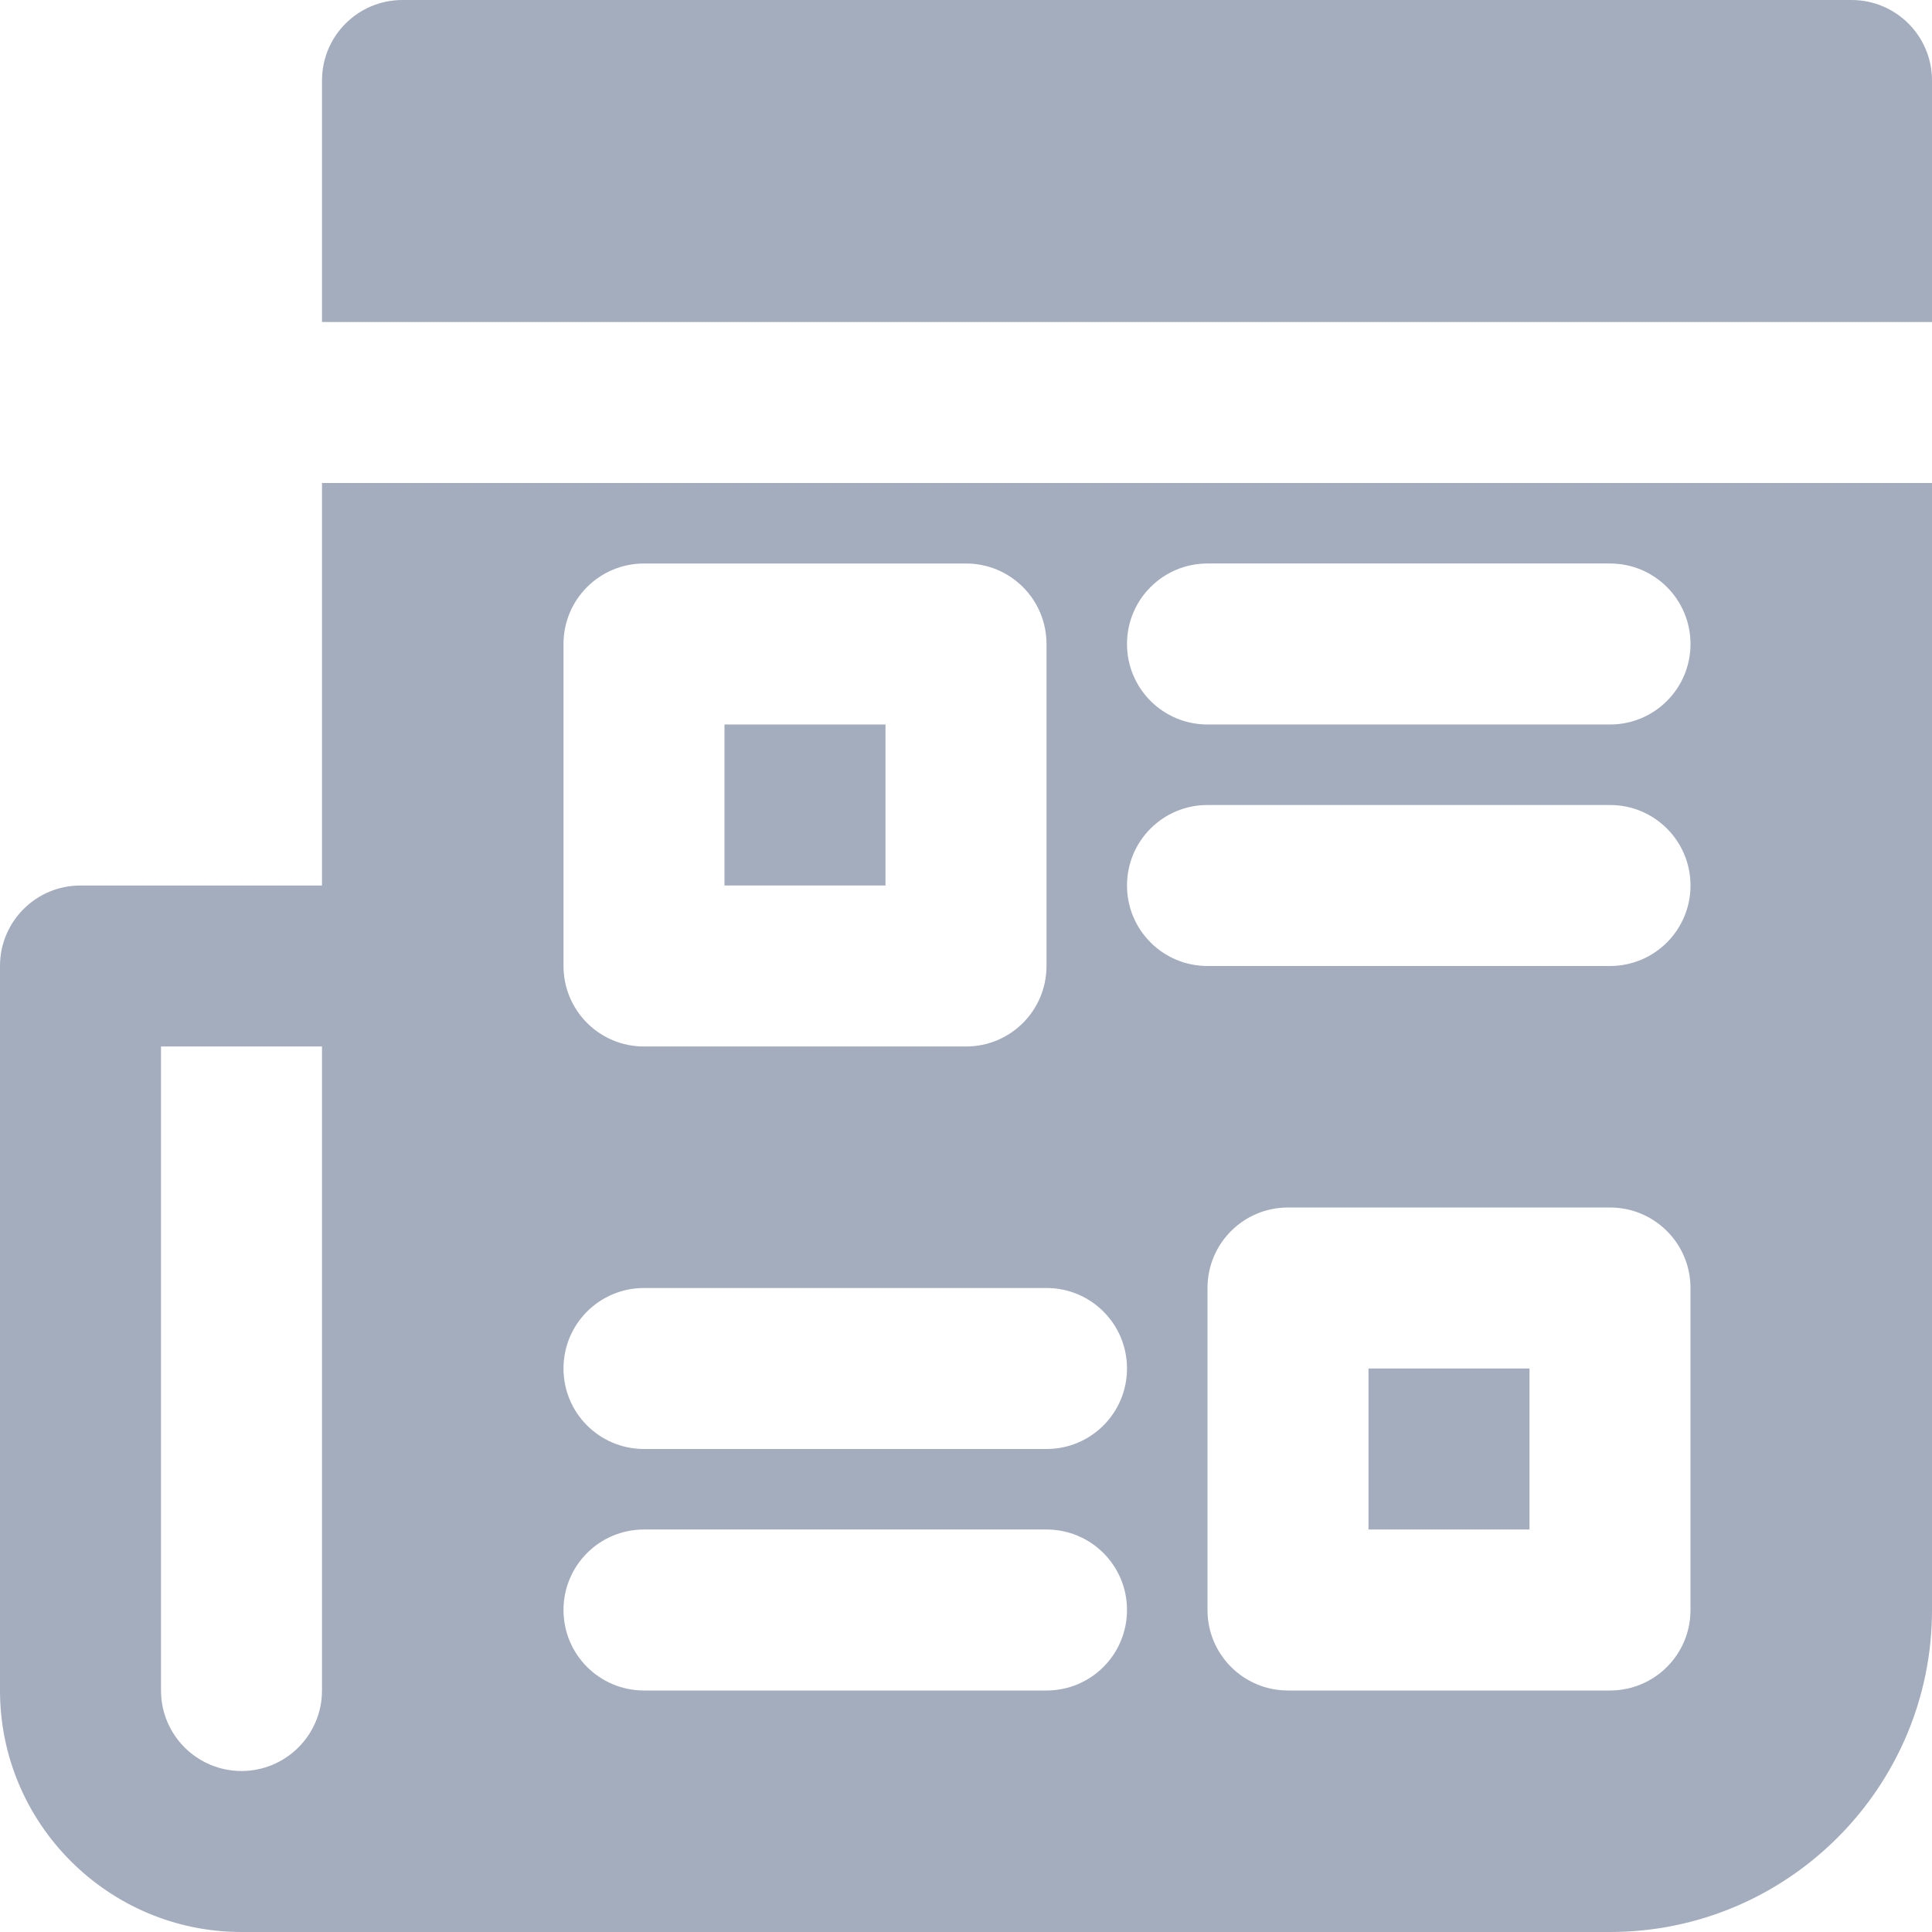 <?xml version="1.0" encoding="iso-8859-1"?>
<!-- Generator: Adobe Illustrator 19.0.0, SVG Export Plug-In . SVG Version: 6.00 Build 0)  -->
<svg xmlns="http://www.w3.org/2000/svg" xmlns:xlink="http://www.w3.org/1999/xlink" version="1.1" id="Capa_1" x="0px" y="0px" viewBox="0 0 512 512" style="enable-background:new 0 0 512 512;" xml:space="preserve" width="512px" height="512px">
<g>
	<g>
		<g>
			<rect x="362.667" y="362.667" width="42.667" height="42.667" fill="#a4adbd"/>
			<rect x="192" y="192" width="42.667" height="42.667" fill="#a4adbd"/>
			<path d="M85.333,234.667h-64C9.536,234.667,0,244.203,0,256v192c0,35.285,28.715,64,64,64h362.667     C473.728,512,512,473.728,512,426.667V128H85.333V234.667z M85.333,448c0,11.776-9.557,21.333-21.333,21.333     S42.667,459.776,42.667,448V277.333h42.667V448z M448,426.667c0,11.797-9.536,21.333-21.333,21.333h-85.333     C329.536,448,320,438.464,320,426.667v-85.333c0-11.797,9.536-21.333,21.333-21.333h85.333c11.797,0,21.333,9.536,21.333,21.333     V426.667z M320,149.333h106.667c11.797,0,21.333,9.536,21.333,21.333c0,11.797-9.536,21.333-21.333,21.333H320     c-11.797,0-21.333-9.536-21.333-21.333C298.667,158.869,308.203,149.333,320,149.333z M320,213.333h106.667     c11.797,0,21.333,9.536,21.333,21.333c0,11.797-9.536,21.333-21.333,21.333H320c-11.797,0-21.333-9.536-21.333-21.333     C298.667,222.869,308.203,213.333,320,213.333z M149.333,170.667c0-11.797,9.536-21.333,21.333-21.333H256     c11.797,0,21.333,9.536,21.333,21.333V256c0,11.797-9.536,21.333-21.333,21.333h-85.333c-11.797,0-21.333-9.536-21.333-21.333     V170.667z M170.667,341.333h106.667c11.797,0,21.333,9.536,21.333,21.333S289.131,384,277.333,384H170.667     c-11.797,0-21.333-9.536-21.333-21.333S158.869,341.333,170.667,341.333z M170.667,405.333h106.667     c11.797,0,21.333,9.536,21.333,21.333S289.131,448,277.333,448H170.667c-11.797,0-21.333-9.536-21.333-21.333     S158.869,405.333,170.667,405.333z" fill="#a4adbd"/>
			<path d="M490.667,0h-384C94.869,0,85.333,9.536,85.333,21.333v64H512v-64C512,9.536,502.464,0,490.667,0z" fill="#a4adbd"/>
		</g>
	</g>
</g>
<g>
</g>
<g>
</g>
<g>
</g>
<g>
</g>
<g>
</g>
<g>
</g>
<g>
</g>
<g>
</g>
<g>
</g>
<g>
</g>
<g>
</g>
<g>
</g>
<g>
</g>
<g>
</g>
<g>
</g>
</svg>
